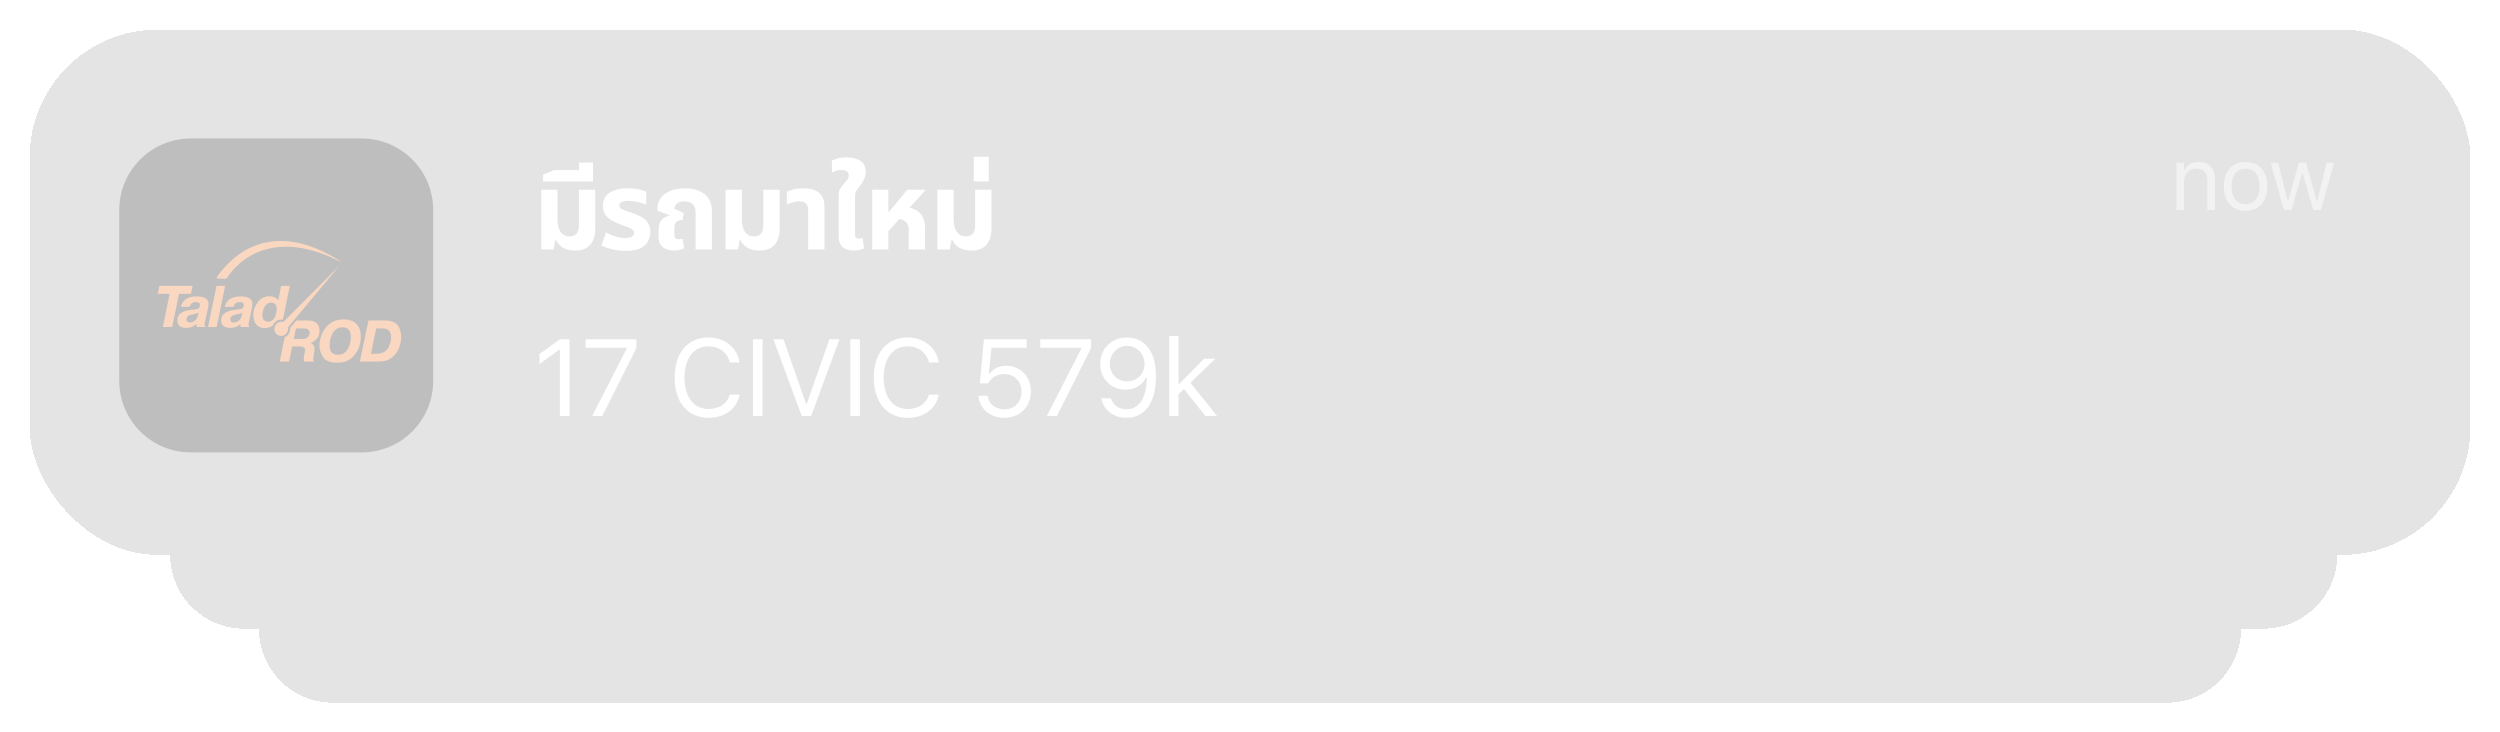 <svg width="338" height="99" viewBox="0 0 338 99" fill="none" xmlns="http://www.w3.org/2000/svg">
<g opacity="0.3">
<g filter="url(#filter0_bd_501_24)">
<path d="M35 83H303C303 88.523 298.523 93 293 93H45C39.477 93 35 88.523 35 83Z" fill="#4B4B4B" fill-opacity="0.5" shape-rendering="crispEdges"/>
</g>
<g filter="url(#filter1_bd_501_24)">
<path d="M23 73H316C316 78.523 311.523 83 306 83H33C27.477 83 23 78.523 23 73Z" fill="#4B4B4B" fill-opacity="0.5" shape-rendering="crispEdges"/>
</g>
<g filter="url(#filter2_bd_501_24)">
<rect x="4" y="2" width="330" height="71.024" rx="17.323" fill="#4B4B4B" fill-opacity="0.5" shape-rendering="crispEdges"/>
<path d="M25.793 16.724C20.454 16.724 16.126 21.052 16.126 26.391V49.498C16.126 54.837 20.454 59.165 25.793 59.165H48.9C54.239 59.165 58.567 54.837 58.567 49.498V26.391C58.567 21.052 54.239 16.724 48.9 16.724H25.793Z" fill="#242424"/>
<path fill-rule="evenodd" clip-rule="evenodd" d="M38.258 41.172L39.181 36.651H38.008L37.624 38.585C37.484 38.393 37.301 38.255 37.075 38.172C36.849 38.089 36.629 38.047 36.413 38.047C36.052 38.047 35.731 38.133 35.45 38.305C35.169 38.471 34.931 38.71 34.735 39.022C34.6 39.22 34.484 39.453 34.389 39.724C34.294 39.994 34.246 40.303 34.246 40.652C34.256 40.922 34.296 41.161 34.367 41.369C34.437 41.577 34.54 41.757 34.675 41.907C34.816 42.058 34.976 42.17 35.157 42.243C35.337 42.321 35.543 42.36 35.773 42.36C35.949 42.36 36.157 42.323 36.398 42.25C36.576 42.202 36.742 42.118 36.896 42.001C37.072 41.536 37.509 41.207 38.02 41.207C38.084 41.207 38.147 41.212 38.208 41.222L38.258 41.172ZM37.406 39.786C37.406 39.932 37.391 40.088 37.361 40.254C37.2 41.07 36.822 41.486 36.225 41.502C35.994 41.502 35.811 41.421 35.676 41.26C35.54 41.099 35.473 40.881 35.473 40.605C35.473 40.2 35.573 39.828 35.773 39.49C35.994 39.105 36.285 38.913 36.646 38.913C36.897 38.908 37.087 38.983 37.218 39.139C37.353 39.295 37.416 39.511 37.406 39.786Z" fill="#EF782D"/>
<path d="M21.322 37.728H22.932L22.022 42.211H23.286L24.204 37.728H25.821L26.054 36.651H21.548L21.322 37.728Z" fill="#EF782D"/>
<path fill-rule="evenodd" clip-rule="evenodd" d="M24.438 39.49H25.649C25.75 39.058 26.03 38.843 26.492 38.843C26.838 38.843 27.016 38.967 27.026 39.217C27.026 39.373 26.996 39.495 26.936 39.584C26.896 39.656 26.82 39.714 26.71 39.755C26.605 39.791 26.472 39.817 26.311 39.833C26.151 39.849 26.035 39.859 25.965 39.864C25.283 39.942 24.797 40.088 24.506 40.301C24.145 40.54 23.964 40.891 23.964 41.354C23.989 42.009 24.403 42.336 25.205 42.336C25.516 42.326 25.805 42.263 26.071 42.149C26.286 42.04 26.439 41.933 26.529 41.829H26.56L26.59 42.211H27.801L27.808 42.18C27.683 42.113 27.64 41.993 27.681 41.822C27.681 41.65 27.703 41.504 27.748 41.385L28.14 39.537C28.185 39.298 28.202 39.103 28.192 38.952C28.182 38.796 28.114 38.645 27.989 38.5C27.733 38.219 27.284 38.078 26.642 38.078C26.035 38.063 25.541 38.177 25.16 38.422C24.94 38.572 24.772 38.749 24.656 38.952C24.541 39.155 24.468 39.334 24.438 39.49ZM26.146 40.488C26.472 40.431 26.7 40.363 26.83 40.285L26.785 40.535C26.725 40.816 26.62 41.047 26.469 41.229C26.234 41.463 25.983 41.59 25.717 41.611C25.391 41.611 25.221 41.473 25.205 41.198C25.205 40.969 25.311 40.792 25.521 40.667C25.607 40.615 25.815 40.556 26.146 40.488Z" fill="#EF782D"/>
<path d="M30.439 36.651H29.272L28.129 42.211H29.295L30.439 36.651Z" fill="#EF782D"/>
<path fill-rule="evenodd" clip-rule="evenodd" d="M30.375 39.49H31.586C31.686 39.058 31.967 38.843 32.429 38.843C32.775 38.843 32.953 38.967 32.963 39.217C32.963 39.373 32.933 39.495 32.873 39.584C32.833 39.656 32.757 39.714 32.647 39.755C32.542 39.791 32.409 39.817 32.248 39.833C32.088 39.849 31.972 39.859 31.902 39.864C31.22 39.942 30.733 40.088 30.443 40.301C30.081 40.54 29.901 40.891 29.901 41.354C29.926 42.009 30.34 42.336 31.142 42.336C31.453 42.326 31.742 42.263 32.008 42.149C32.223 42.04 32.376 41.933 32.466 41.829H32.496L32.527 42.211H33.738L33.745 42.18C33.62 42.113 33.577 41.993 33.617 41.822C33.617 41.65 33.64 41.504 33.685 41.385L34.076 39.537C34.121 39.298 34.139 39.103 34.129 38.952C34.119 38.796 34.051 38.645 33.926 38.5C33.67 38.219 33.221 38.078 32.579 38.078C31.972 38.063 31.478 38.177 31.097 38.422C30.877 38.572 30.709 38.749 30.593 38.952C30.478 39.155 30.405 39.334 30.375 39.49ZM32.083 40.488C32.409 40.431 32.637 40.363 32.767 40.285L32.722 40.535C32.662 40.816 32.557 41.047 32.406 41.229C32.17 41.463 31.92 41.59 31.654 41.611C31.328 41.611 31.157 41.473 31.142 41.198C31.142 40.969 31.248 40.792 31.458 40.667C31.544 40.615 31.752 40.556 32.083 40.488Z" fill="#EF782D"/>
<path fill-rule="evenodd" clip-rule="evenodd" d="M38.488 43.611L37.818 46.89H39.074L39.503 44.839H40.496C40.983 44.839 41.231 45.008 41.241 45.346C41.241 45.487 41.213 45.653 41.158 45.845C41.103 46.121 41.073 46.326 41.068 46.461C41.063 46.596 41.088 46.739 41.143 46.89H42.43C42.374 46.739 42.349 46.602 42.354 46.477C42.359 46.352 42.389 46.126 42.445 45.798C42.52 45.492 42.547 45.263 42.528 45.112C42.528 44.748 42.347 44.501 41.986 44.371L41.993 44.364C42.264 44.281 42.5 44.14 42.7 43.943C43.032 43.646 43.197 43.241 43.197 42.726C43.217 42.211 43.024 41.819 42.618 41.549C42.372 41.403 42.018 41.33 41.557 41.33H40.075L39.223 42.348C39.226 42.384 39.227 42.421 39.227 42.457C39.227 42.976 38.922 43.422 38.488 43.611ZM39.721 43.826L40.015 42.406H41.068C41.61 42.406 41.875 42.62 41.865 43.046C41.845 43.254 41.763 43.436 41.617 43.592C41.472 43.748 41.226 43.826 40.88 43.826H39.721Z" fill="#EF782D"/>
<path fill-rule="evenodd" clip-rule="evenodd" d="M43.706 46.329C44.041 46.807 44.673 47.044 45.601 47.038C45.917 47.038 46.206 47.007 46.467 46.945C46.732 46.882 46.983 46.781 47.219 46.641C47.46 46.495 47.683 46.3 47.888 46.056C48.204 45.671 48.435 45.253 48.581 44.8C48.731 44.348 48.799 43.904 48.784 43.467C48.784 43.129 48.736 42.82 48.641 42.539C48.545 42.258 48.403 42.017 48.212 41.814C48.021 41.611 47.778 41.455 47.482 41.346C47.186 41.237 46.843 41.182 46.452 41.182C45.478 41.182 44.701 41.515 44.119 42.18C43.823 42.534 43.593 42.942 43.427 43.404C43.267 43.862 43.186 44.312 43.186 44.754C43.196 45.32 43.37 45.845 43.706 46.329ZM47.053 45.128C46.752 45.684 46.301 45.962 45.699 45.962C45.433 45.978 45.172 45.897 44.917 45.721C44.666 45.544 44.548 45.159 44.563 44.566C44.593 44.015 44.724 43.527 44.954 43.1C45.255 42.539 45.704 42.258 46.301 42.258C47.068 42.258 47.447 42.724 47.437 43.654C47.407 44.231 47.279 44.722 47.053 45.128Z" fill="#EF782D"/>
<path fill-rule="evenodd" clip-rule="evenodd" d="M52.069 41.33H49.819L48.653 46.89H50.971C51.437 46.89 51.826 46.851 52.137 46.773C52.448 46.695 52.759 46.526 53.07 46.266C53.501 45.908 53.802 45.481 53.972 44.987C54.148 44.488 54.236 44.026 54.236 43.599C54.236 43.184 54.17 42.804 54.04 42.461C53.91 42.113 53.704 41.847 53.423 41.666C53.102 41.442 52.651 41.33 52.069 41.33ZM50.158 45.83L50.858 42.406H51.745C52.478 42.406 52.851 42.778 52.866 43.522C52.882 43.828 52.834 44.153 52.724 44.496C52.618 44.834 52.46 45.112 52.249 45.331C51.934 45.663 51.502 45.83 50.956 45.83H50.158Z" fill="#EF782D"/>
<path d="M30.663 35.606C31.241 34.709 35.652 28.104 46.024 33.385C46.049 33.397 46.07 33.362 46.047 33.347C44.394 32.247 35.658 26.654 29.315 35.446C29.254 35.531 29.315 35.654 29.417 35.654L30.487 35.702C30.558 35.702 30.623 35.667 30.663 35.606Z" fill="#EF782D"/>
<path d="M38.923 42.267C39.002 42.661 38.835 43.079 38.48 43.291C38.039 43.556 37.474 43.399 37.219 42.941C36.965 42.484 37.116 41.899 37.557 41.634C37.788 41.496 38.053 41.473 38.29 41.548L45.814 33.996C45.822 33.988 45.834 34 45.827 34.008L38.923 42.267Z" fill="#EF782D"/>
<path d="M77.787 31.872C77.09 31.872 76.525 31.739 76.093 31.474C75.671 31.209 75.372 30.871 75.195 30.458H75.077L74.842 31.725H73.163V23.656H75.372V27.513C75.372 28.073 75.436 28.534 75.563 28.898C75.691 29.251 75.877 29.516 76.123 29.693C76.368 29.869 76.663 29.958 77.006 29.958C77.419 29.958 77.733 29.835 77.949 29.59C78.165 29.344 78.273 28.951 78.273 28.412V23.656H80.481V28.898C80.481 29.536 80.378 30.076 80.172 30.517C79.976 30.959 79.676 31.298 79.274 31.533C78.871 31.759 78.376 31.872 77.787 31.872ZM73.431 22.537V21.609L74.918 20.991H80.175V22.537H73.431ZM78.29 21.638V19.974H80.175V21.638H78.29ZM84.611 31.916C84.032 31.916 83.448 31.852 82.859 31.725C82.28 31.597 81.764 31.415 81.313 31.18L81.931 29.428C82.128 29.536 82.363 29.648 82.638 29.766C82.913 29.884 83.212 29.982 83.536 30.061C83.86 30.139 84.189 30.178 84.523 30.178C84.915 30.178 85.21 30.125 85.406 30.017C85.612 29.899 85.716 29.722 85.716 29.486C85.716 29.31 85.647 29.168 85.509 29.059C85.382 28.942 85.19 28.834 84.935 28.736C84.68 28.628 84.376 28.515 84.022 28.397C83.502 28.21 83.055 28.009 82.682 27.793C82.309 27.577 82.02 27.312 81.814 26.998C81.617 26.684 81.519 26.291 81.519 25.82C81.519 25.28 81.656 24.838 81.931 24.495C82.206 24.151 82.594 23.896 83.095 23.729C83.595 23.553 84.179 23.464 84.847 23.464C85.397 23.464 85.892 23.508 86.334 23.597C86.776 23.685 87.119 23.798 87.365 23.935V25.673C87.198 25.594 86.977 25.516 86.702 25.437C86.437 25.359 86.147 25.295 85.833 25.246C85.529 25.187 85.235 25.157 84.95 25.157C84.547 25.157 84.243 25.212 84.037 25.32C83.831 25.427 83.728 25.58 83.728 25.776C83.728 25.933 83.796 26.066 83.934 26.174C84.081 26.282 84.292 26.385 84.567 26.483C84.842 26.571 85.171 26.684 85.554 26.821C86.064 26.998 86.496 27.194 86.849 27.41C87.203 27.626 87.468 27.891 87.644 28.206C87.831 28.52 87.924 28.907 87.924 29.369C87.924 29.81 87.821 30.228 87.615 30.62C87.419 31.003 87.08 31.317 86.599 31.563C86.118 31.798 85.455 31.916 84.611 31.916ZM91.113 31.872C90.691 31.872 90.323 31.803 90.009 31.666C89.705 31.528 89.464 31.322 89.287 31.047C89.121 30.763 89.037 30.409 89.037 29.987V29.089C89.037 28.51 89.165 28.073 89.42 27.779C89.675 27.484 90.028 27.268 90.48 27.131L90.495 27.072L88.89 26.497V26.115C88.89 25.634 89.032 25.192 89.317 24.789C89.602 24.387 90.019 24.068 90.568 23.832C91.128 23.587 91.805 23.464 92.6 23.464C93.346 23.464 93.989 23.582 94.529 23.818C95.079 24.043 95.501 24.387 95.796 24.848C96.1 25.3 96.252 25.874 96.252 26.571V31.725H94.043V26.704C94.043 26.213 93.911 25.845 93.646 25.599C93.391 25.354 93.022 25.231 92.541 25.231C92.09 25.231 91.751 25.329 91.525 25.526C91.3 25.712 91.177 25.943 91.157 26.218L92.438 26.807L92.291 27.749C91.928 27.759 91.653 27.837 91.467 27.985C91.28 28.122 91.187 28.392 91.187 28.794V29.752C91.187 29.968 91.231 30.125 91.319 30.223C91.418 30.311 91.57 30.355 91.776 30.355C91.864 30.355 91.953 30.35 92.041 30.34C92.139 30.321 92.222 30.296 92.291 30.267L92.497 31.577C92.311 31.675 92.1 31.749 91.864 31.798C91.629 31.847 91.378 31.872 91.113 31.872ZM102.716 31.872C102.019 31.872 101.455 31.739 101.023 31.474C100.601 31.209 100.301 30.871 100.125 30.458H100.007L99.771 31.725H98.093V23.656H100.301V27.513C100.301 28.073 100.365 28.534 100.493 28.898C100.62 29.251 100.807 29.516 101.052 29.693C101.298 29.869 101.592 29.958 101.936 29.958C102.348 29.958 102.662 29.835 102.878 29.59C103.094 29.344 103.202 28.951 103.202 28.412V23.656H105.411V28.898C105.411 29.536 105.308 30.076 105.101 30.517C104.905 30.959 104.606 31.298 104.203 31.533C103.801 31.759 103.305 31.872 102.716 31.872ZM109.261 31.725V26.394C109.261 25.982 109.163 25.683 108.966 25.496C108.78 25.31 108.471 25.216 108.039 25.216C107.715 25.216 107.415 25.261 107.14 25.349C106.875 25.437 106.625 25.545 106.39 25.673V23.906C106.606 23.808 106.91 23.71 107.302 23.611C107.695 23.513 108.156 23.464 108.687 23.464C109.226 23.464 109.703 23.543 110.115 23.7C110.537 23.857 110.866 24.122 111.101 24.495C111.347 24.858 111.469 25.359 111.469 25.997V31.725H109.261ZM115.439 31.872C114.997 31.872 114.624 31.803 114.32 31.666C114.015 31.528 113.785 31.322 113.628 31.047C113.471 30.763 113.392 30.409 113.392 29.987V24.539C113.392 24.284 113.407 24.073 113.436 23.906C113.475 23.739 113.544 23.582 113.642 23.435C113.741 23.278 113.883 23.091 114.069 22.875C114.266 22.649 114.428 22.453 114.555 22.286C114.683 22.119 114.747 21.928 114.747 21.712C114.747 21.486 114.663 21.309 114.496 21.182C114.339 21.044 114.089 20.976 113.745 20.976C113.48 20.976 113.245 21.01 113.039 21.079C112.833 21.148 112.646 21.236 112.479 21.344V19.709C112.617 19.631 112.862 19.543 113.215 19.445C113.579 19.337 114.015 19.282 114.526 19.282C115.301 19.282 115.915 19.445 116.366 19.768C116.818 20.092 117.044 20.578 117.044 21.226C117.044 21.619 116.965 21.962 116.808 22.257C116.661 22.551 116.504 22.811 116.337 23.037C116.18 23.253 116.042 23.435 115.925 23.582C115.817 23.719 115.733 23.862 115.674 24.009C115.625 24.156 115.601 24.353 115.601 24.598V29.722C115.601 29.909 115.64 30.046 115.718 30.134C115.807 30.223 115.934 30.267 116.101 30.267C116.18 30.267 116.263 30.257 116.352 30.237C116.45 30.218 116.538 30.193 116.617 30.164L116.823 31.577C116.636 31.675 116.425 31.749 116.19 31.798C115.954 31.847 115.704 31.872 115.439 31.872ZM117.926 31.725V23.656H120.105V26.674H120.164L122.667 23.656H125.096V23.729L120.105 29.266V31.725H117.926ZM122.858 31.725V29.059C122.858 28.539 122.706 28.166 122.402 27.94C122.107 27.705 121.675 27.587 121.106 27.587L122.402 26.056C122.991 26.056 123.482 26.174 123.874 26.409C124.267 26.645 124.561 26.964 124.758 27.366C124.964 27.759 125.067 28.21 125.067 28.721V31.725H122.858ZM131.355 31.872C130.658 31.872 130.094 31.739 129.662 31.474C129.24 31.209 128.94 30.871 128.764 30.458H128.646L128.41 31.725H126.732V23.656H128.94V27.513C128.94 28.073 129.004 28.534 129.132 28.898C129.259 29.251 129.446 29.516 129.691 29.693C129.937 29.869 130.231 29.958 130.575 29.958C130.987 29.958 131.301 29.835 131.517 29.59C131.733 29.344 131.841 28.951 131.841 28.412V23.656H134.05V28.898C134.05 29.536 133.947 30.076 133.741 30.517C133.544 30.959 133.245 31.298 132.842 31.533C132.44 31.759 131.944 31.872 131.355 31.872ZM131.652 22.537V19.194H133.684V22.537H131.652Z" fill="white"/>
<path d="M75.695 54.244V45.307H75.58L72.942 47.22V45.854L75.703 43.87H76.99V54.244H75.695ZM80.066 54.244L84.725 45.128V45.027H79.174V43.87H86.04V45.07L81.424 54.244H80.066ZM95.794 54.489C92.976 54.489 91.215 52.404 91.215 49.068V49.053C91.215 45.71 92.969 43.625 95.787 43.625C97.973 43.625 99.677 44.998 99.986 46.99L99.979 47.004H98.677L98.67 46.99C98.325 45.66 97.218 44.819 95.787 44.819C93.796 44.819 92.545 46.458 92.545 49.053V49.068C92.545 51.663 93.796 53.295 95.794 53.295C97.24 53.295 98.34 52.555 98.663 51.361L98.677 51.347H99.986V51.361C99.641 53.259 98.002 54.489 95.794 54.489ZM101.804 54.244V43.87H103.098V54.244H101.804ZM108.389 54.244L104.564 43.87H105.923L108.971 52.569H109.086L112.134 43.87H113.493L109.668 54.244H108.389ZM114.959 54.244V43.87H116.253V54.244H114.959ZM122.723 54.489C119.904 54.489 118.143 52.404 118.143 49.068V49.053C118.143 45.71 119.897 43.625 122.715 43.625C124.901 43.625 126.605 44.998 126.914 46.99L126.907 47.004H125.606L125.598 46.99C125.253 45.66 124.146 44.819 122.715 44.819C120.724 44.819 119.473 46.458 119.473 49.053V49.068C119.473 51.663 120.724 53.295 122.723 53.295C124.168 53.295 125.268 52.555 125.591 51.361L125.606 51.347H126.914V51.361C126.569 53.259 124.93 54.489 122.723 54.489ZM135.762 54.489C133.828 54.489 132.448 53.245 132.297 51.584L132.29 51.505H133.534L133.541 51.562C133.663 52.555 134.562 53.345 135.777 53.345C137.157 53.345 138.106 52.361 138.106 50.959V50.944C138.106 49.564 137.143 48.579 135.798 48.579C135.108 48.579 134.519 48.787 134.073 49.211C133.893 49.384 133.728 49.585 133.598 49.83H132.477L133.023 43.87H138.796V45.027H134.044L133.692 48.536H133.807C134.267 47.838 135.079 47.457 136.021 47.457C137.97 47.457 139.372 48.917 139.372 50.922V50.937C139.372 53.029 137.869 54.489 135.762 54.489ZM141.535 54.244L146.193 45.128V45.027H140.643V43.87H147.509V45.07L142.893 54.244H141.535ZM152.383 43.625C154.281 43.625 156.287 44.962 156.287 48.866V48.881C156.287 52.418 154.813 54.489 152.296 54.489C150.557 54.489 149.262 53.468 148.91 51.936L148.889 51.843H150.19L150.219 51.922C150.535 52.792 151.261 53.331 152.311 53.331C154.194 53.331 154.964 51.49 155.043 49.326C155.05 49.247 155.05 49.161 155.05 49.082H154.913C154.532 49.93 153.555 50.685 152.153 50.685C150.204 50.685 148.752 49.204 148.752 47.213V47.198C148.752 45.128 150.29 43.625 152.383 43.625ZM152.375 49.556C153.72 49.556 154.741 48.572 154.741 47.22V47.213C154.741 45.847 153.713 44.768 152.397 44.768C151.096 44.768 150.053 45.825 150.053 47.169V47.184C150.053 48.564 151.031 49.556 152.375 49.556ZM158.09 54.244V43.416H159.341V49.88H159.456L162.807 46.494H164.324L160.944 49.751L164.546 54.244H162.972L160.067 50.599L159.341 51.304V54.244H158.09Z" fill="white"/>
<path d="M294.25 26.394V20.011H295.28V20.97H295.375C295.695 20.295 296.293 19.899 297.234 19.899C298.667 19.899 299.467 20.745 299.467 22.261V26.394H298.436V22.51C298.436 21.361 297.963 20.81 296.944 20.81C295.926 20.81 295.28 21.497 295.28 22.616V26.394H294.25ZM303.601 26.506C301.783 26.506 300.658 25.251 300.658 23.208V23.197C300.658 21.148 301.783 19.899 303.601 19.899C305.419 19.899 306.544 21.148 306.544 23.197V23.208C306.544 25.251 305.419 26.506 303.601 26.506ZM303.601 25.595C304.809 25.595 305.49 24.712 305.49 23.208V23.197C305.49 21.687 304.809 20.81 303.601 20.81C302.393 20.81 301.712 21.687 301.712 23.197V23.208C301.712 24.712 302.393 25.595 303.601 25.595ZM308.784 26.394L306.996 20.011H308.026L309.281 25.115H309.376L310.803 20.011H311.78L313.207 25.115H313.301L314.557 20.011H315.581L313.793 26.394H312.757L311.33 21.456H311.235L309.814 26.394H308.784Z" fill="white" fill-opacity="0.5"/>
</g>
</g>
<defs>
<filter id="filter0_bd_501_24" x="15" y="63" width="308" height="50" filterUnits="userSpaceOnUse" color-interpolation-filters="sRGB">
<feFlood flood-opacity="0" result="BackgroundImageFix"/>
<feGaussianBlur in="BackgroundImageFix" stdDeviation="10"/>
<feComposite in2="SourceAlpha" operator="in" result="effect1_backgroundBlur_501_24"/>
<feColorMatrix in="SourceAlpha" type="matrix" values="0 0 0 0 0 0 0 0 0 0 0 0 0 0 0 0 0 0 127 0" result="hardAlpha"/>
<feOffset dy="2"/>
<feGaussianBlur stdDeviation="2"/>
<feComposite in2="hardAlpha" operator="out"/>
<feColorMatrix type="matrix" values="0 0 0 0 0 0 0 0 0 0 0 0 0 0 0 0 0 0 0.25 0"/>
<feBlend mode="normal" in2="effect1_backgroundBlur_501_24" result="effect2_dropShadow_501_24"/>
<feBlend mode="normal" in="SourceGraphic" in2="effect2_dropShadow_501_24" result="shape"/>
</filter>
<filter id="filter1_bd_501_24" x="3" y="53" width="333" height="50" filterUnits="userSpaceOnUse" color-interpolation-filters="sRGB">
<feFlood flood-opacity="0" result="BackgroundImageFix"/>
<feGaussianBlur in="BackgroundImageFix" stdDeviation="10"/>
<feComposite in2="SourceAlpha" operator="in" result="effect1_backgroundBlur_501_24"/>
<feColorMatrix in="SourceAlpha" type="matrix" values="0 0 0 0 0 0 0 0 0 0 0 0 0 0 0 0 0 0 127 0" result="hardAlpha"/>
<feOffset dy="2"/>
<feGaussianBlur stdDeviation="2"/>
<feComposite in2="hardAlpha" operator="out"/>
<feColorMatrix type="matrix" values="0 0 0 0 0 0 0 0 0 0 0 0 0 0 0 0 0 0 0.25 0"/>
<feBlend mode="normal" in2="effect1_backgroundBlur_501_24" result="effect2_dropShadow_501_24"/>
<feBlend mode="normal" in="SourceGraphic" in2="effect2_dropShadow_501_24" result="shape"/>
</filter>
<filter id="filter2_bd_501_24" x="-16" y="-18" width="370" height="111.024" filterUnits="userSpaceOnUse" color-interpolation-filters="sRGB">
<feFlood flood-opacity="0" result="BackgroundImageFix"/>
<feGaussianBlur in="BackgroundImageFix" stdDeviation="10"/>
<feComposite in2="SourceAlpha" operator="in" result="effect1_backgroundBlur_501_24"/>
<feColorMatrix in="SourceAlpha" type="matrix" values="0 0 0 0 0 0 0 0 0 0 0 0 0 0 0 0 0 0 127 0" result="hardAlpha"/>
<feOffset dy="2"/>
<feGaussianBlur stdDeviation="2"/>
<feComposite in2="hardAlpha" operator="out"/>
<feColorMatrix type="matrix" values="0 0 0 0 0 0 0 0 0 0 0 0 0 0 0 0 0 0 0.25 0"/>
<feBlend mode="normal" in2="effect1_backgroundBlur_501_24" result="effect2_dropShadow_501_24"/>
<feBlend mode="normal" in="SourceGraphic" in2="effect2_dropShadow_501_24" result="shape"/>
</filter>
</defs>
</svg>
